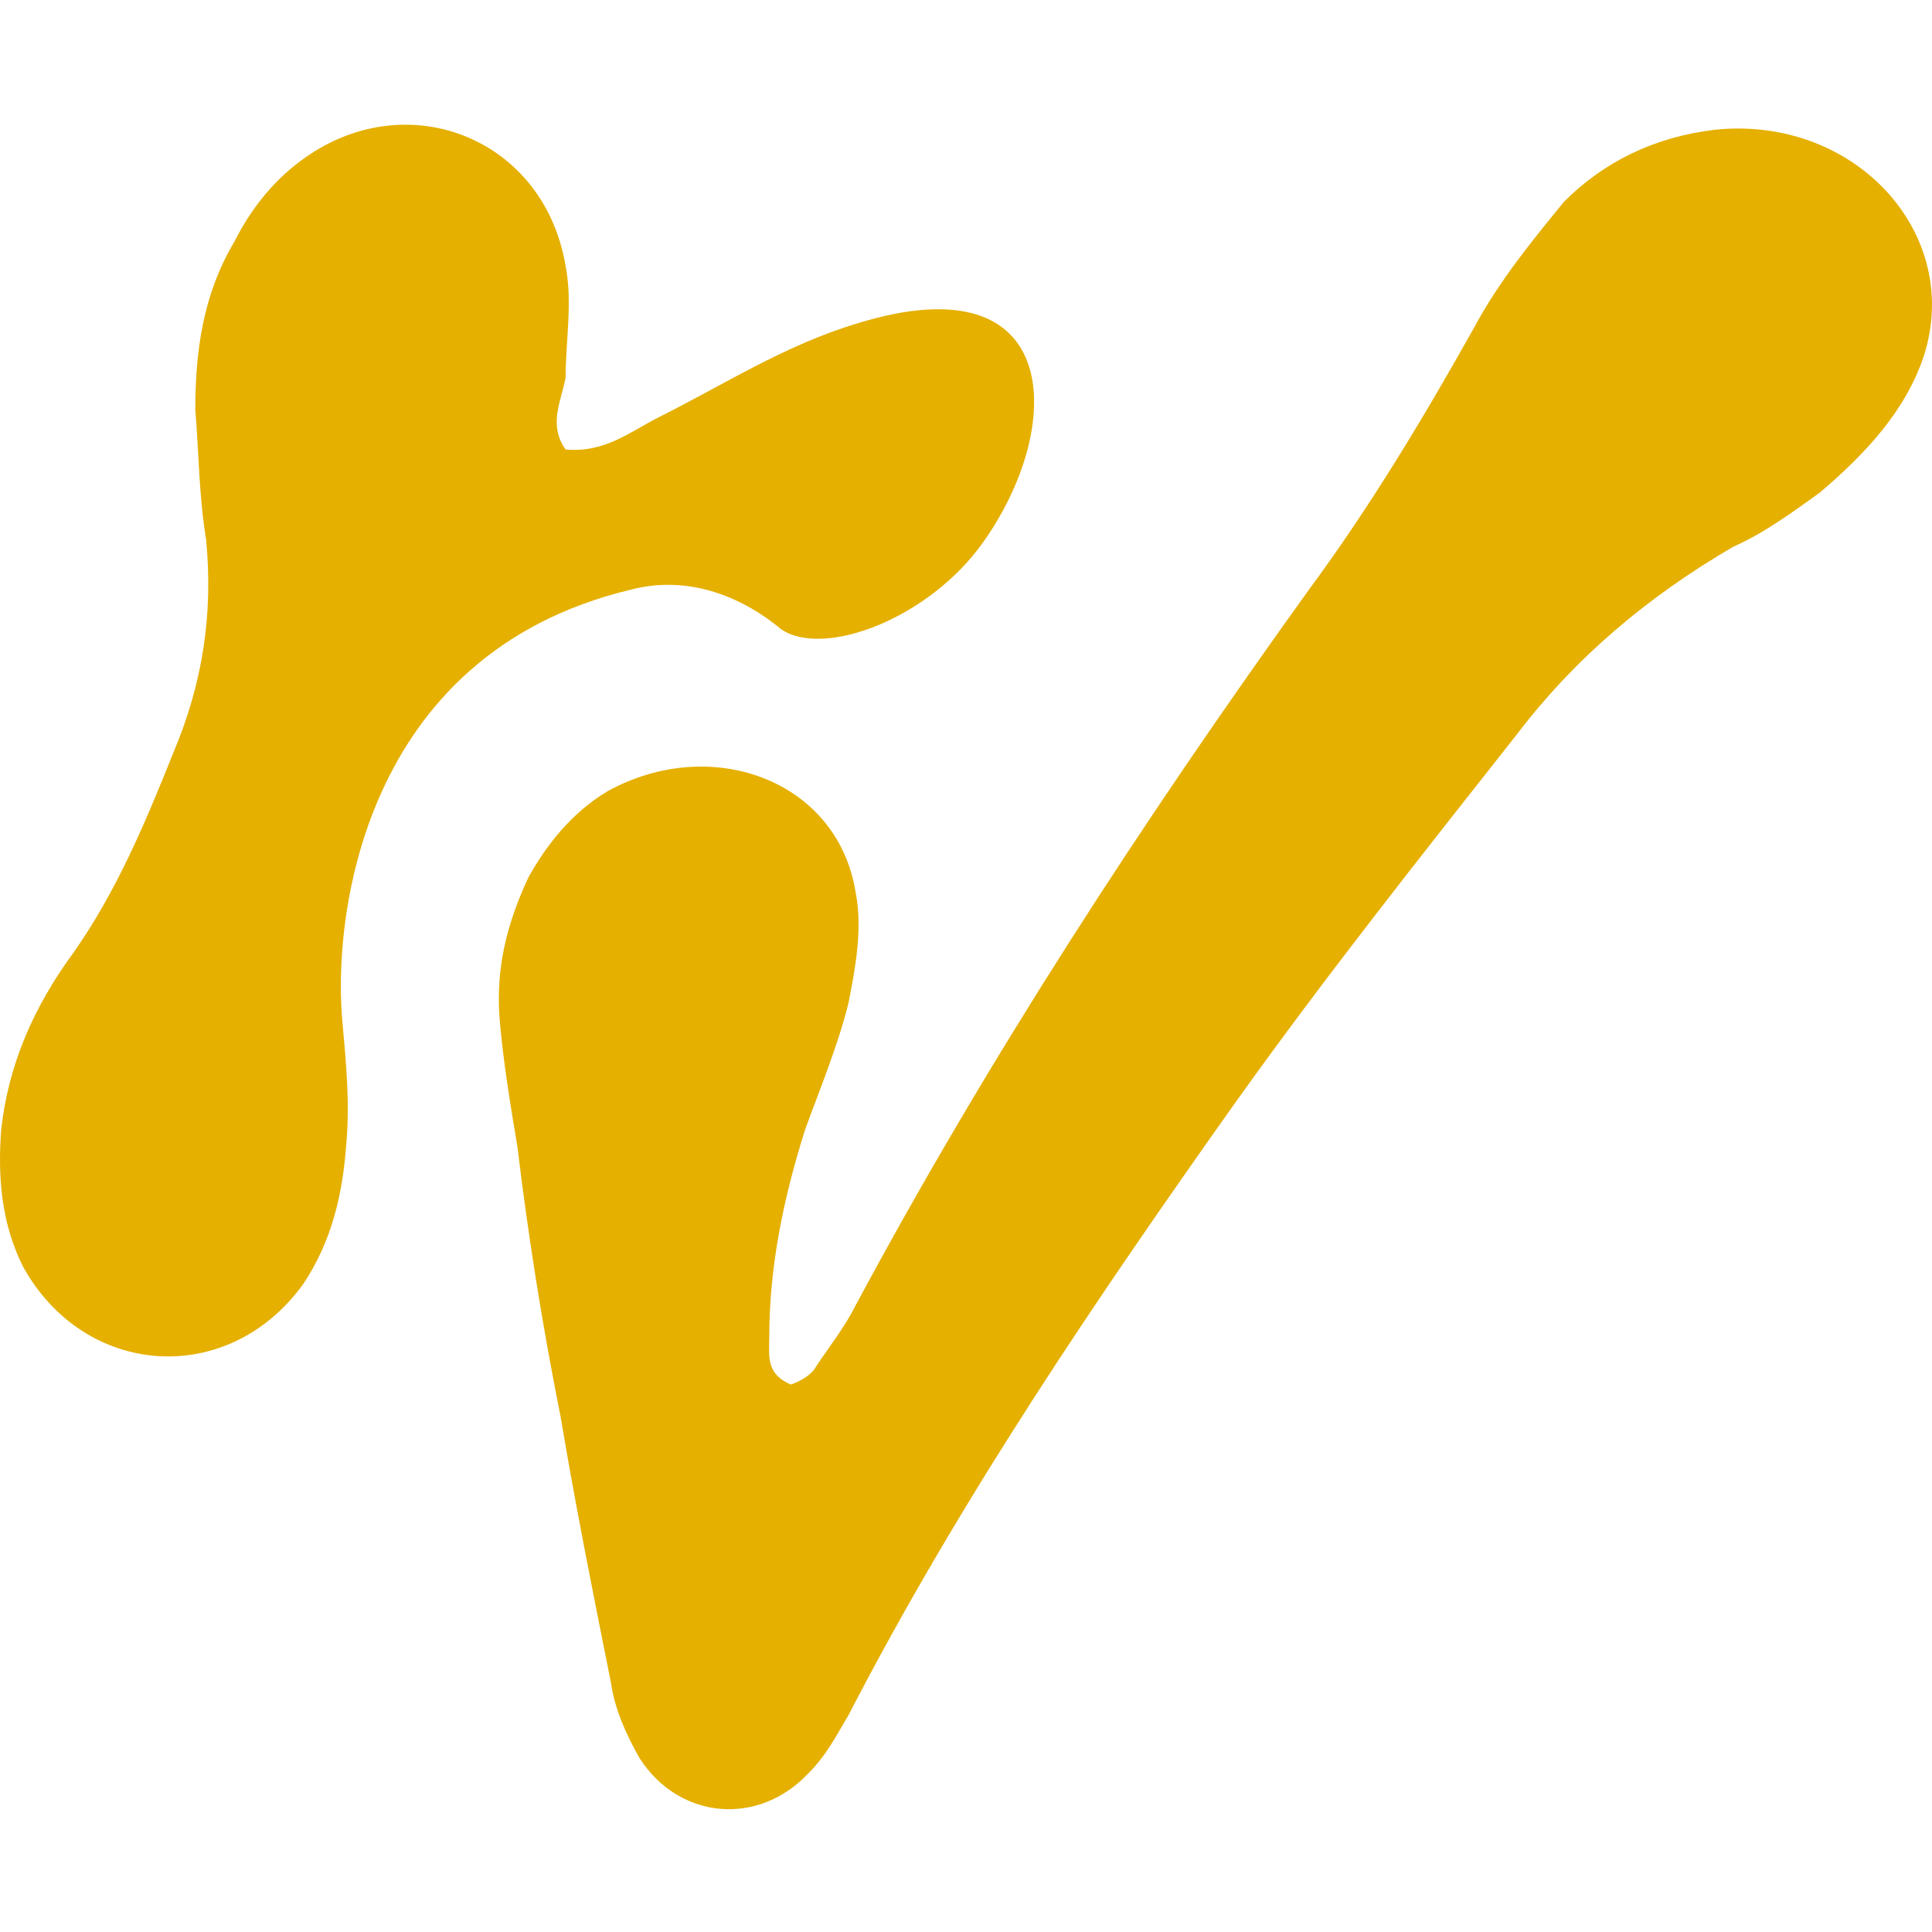<svg width="1000" height="1000" viewBox="0 0 1000 1000" fill="none" xmlns="http://www.w3.org/2000/svg">
<g clip-path="url(#clip0_33_159)">
<path d="M887.753 67.149C960.353 59.705 1016.2 121.118 995.72 184.393C986.415 212.309 965.938 234.641 941.738 255.112C928.707 264.418 913.814 275.584 897.06 283.028C852.383 309.082 815.152 340.72 785.366 379.801C736.966 441.215 686.704 504.491 640.165 569.627C567.564 671.983 496.825 776.201 439.117 887.862C433.532 897.168 427.947 908.334 418.639 917.638C392.578 945.554 351.623 941.832 331.146 910.195C323.7 897.168 318.115 884.14 316.254 871.113C306.946 824.587 297.638 778.062 290.191 733.397C280.884 686.871 273.438 640.346 267.853 593.819C264.13 571.488 260.407 549.155 258.545 526.823C256.684 500.769 262.268 478.436 273.438 454.242C282.746 437.493 295.776 420.744 314.392 409.578C368.377 379.801 433.532 403.995 442.84 461.687C446.563 480.297 442.84 500.769 439.117 519.378C433.532 541.711 424.224 564.044 416.777 584.514C405.609 619.874 398.163 655.233 398.163 692.454C398.163 701.76 396.301 711.064 409.331 716.647C414.916 714.786 420.501 711.064 422.362 707.343C429.809 696.177 437.255 686.871 442.84 675.705C511.718 547.294 591.764 424.467 677.396 305.36C709.042 262.557 736.966 216.031 763.028 169.505C776.059 145.312 792.813 124.841 809.567 104.369C830.044 83.898 856.106 70.871 887.753 67.149Z" fill="#E5B000"/>
<path d="M443.451 167.481C551.365 133.963 551.365 221.481 508.572 281.068C480.662 320.172 426.705 340.655 404.378 325.758C382.051 307.137 354.142 297.826 326.233 305.275C186.688 338.793 171.803 476.587 177.385 530.588C179.246 551.071 181.106 571.553 179.246 592.037C177.385 618.105 171.803 642.313 156.919 664.658C117.846 718.659 43.422 713.072 11.792 655.348C0.629 633.002 -1.232 608.796 0.629 584.588C4.35 551.071 17.374 521.277 37.84 493.346C60.168 461.69 75.052 426.311 89.937 389.069C104.822 353.689 110.404 318.31 106.682 279.206C102.961 256.861 102.961 234.516 101.101 212.171C101.101 182.378 104.822 152.584 121.567 124.653C129.01 109.756 140.174 94.859 155.059 83.687C209.016 42.721 281.579 70.652 292.743 137.687C296.464 156.308 292.743 176.791 292.743 195.412C290.882 206.584 283.439 219.619 292.743 232.654C313.209 234.516 326.233 223.343 341.118 215.895C374.609 199.136 406.238 178.654 443.451 167.481Z" fill="#E5B000"/>
</g>
<defs>
<clipPath id="clip0_33_159">
<rect width="1000" height="1000" fill="white"/>
</clipPath>
</defs>
</svg>
